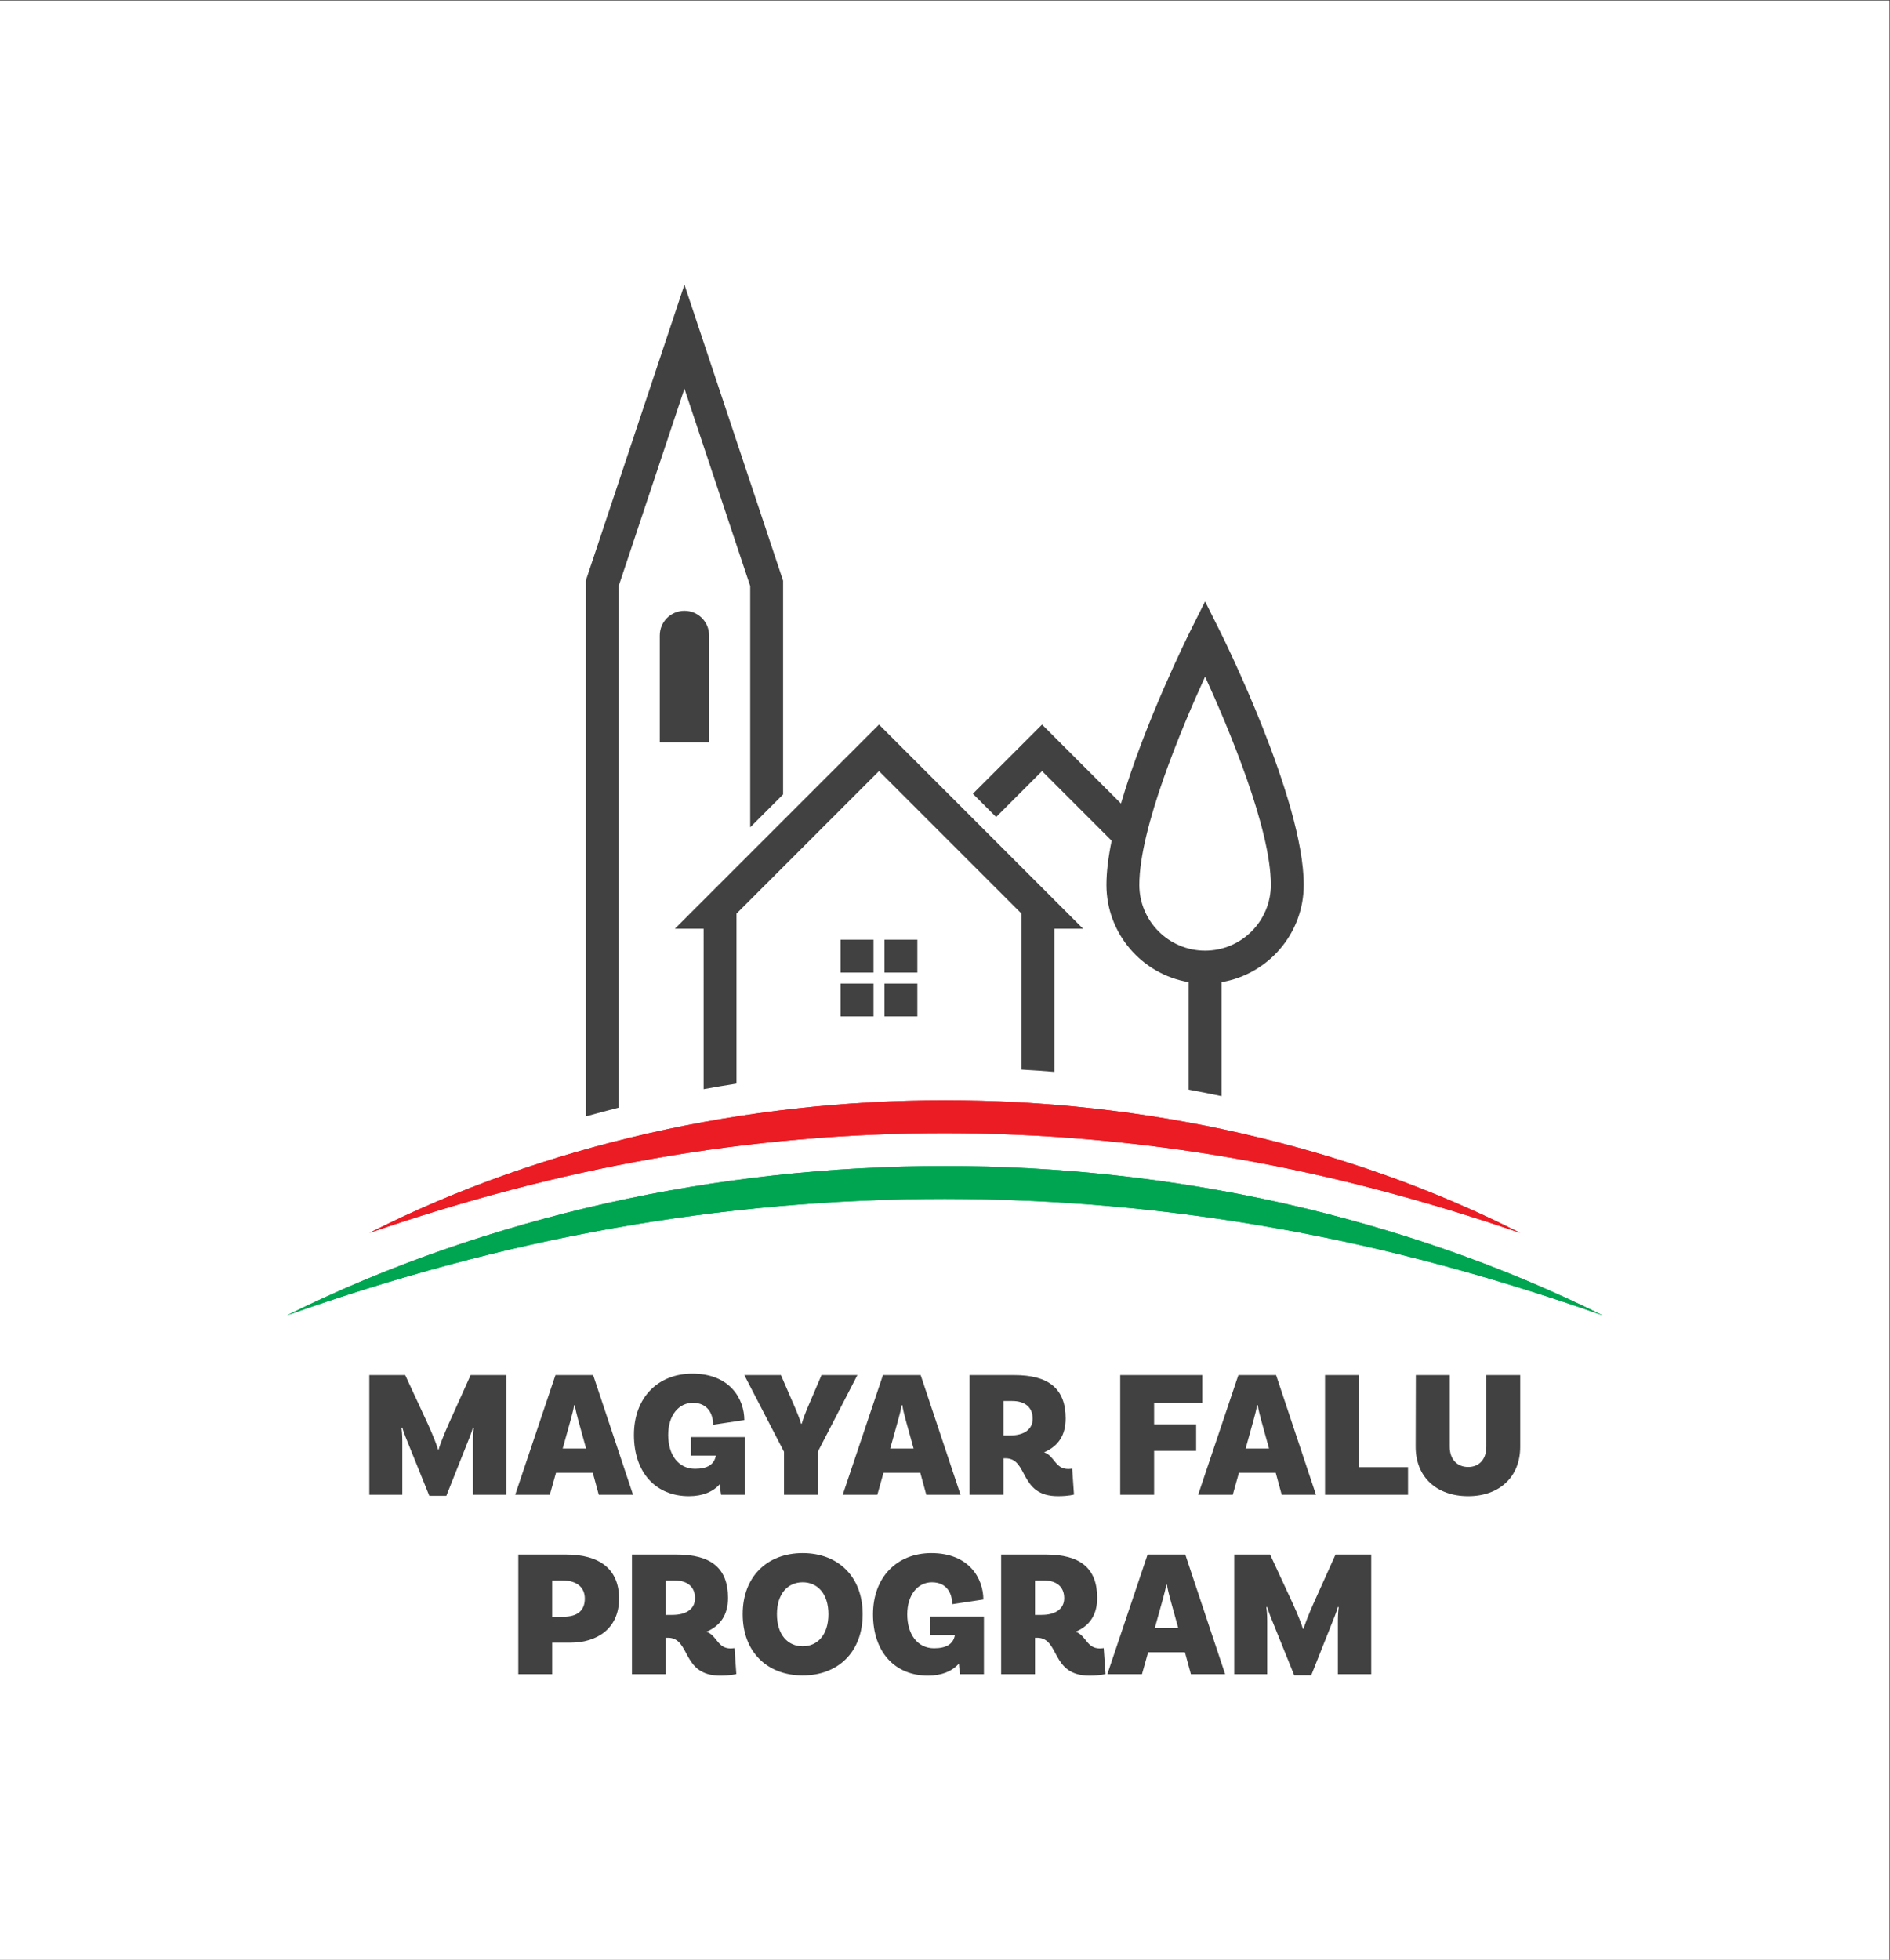 <?xml version="1.0" encoding="UTF-8" standalone="no"?>
<svg
   xmlns:dc="http://purl.org/dc/elements/1.1/"
   xmlns:cc="http://creativecommons.org/ns#"
   xmlns:rdf="http://www.w3.org/1999/02/22-rdf-syntax-ns#"
   xmlns:svg="http://www.w3.org/2000/svg"
   xmlns="http://www.w3.org/2000/svg"
   viewBox="0 0 1234.667 1280"
   height="1280"
   width="1234.667"
   xml:space="preserve"
   id="svg2"
   version="1.1"><rect x="0" y="0" width="1234.667" height="1280" fill="#333333" stroke="none"/><defs
     id="defs6"><clipPath
       id="clipPath20"
       clipPathUnits="userSpaceOnUse"><path
         id="path18"
         d="M 0,960 H 926 V 0 H 0 Z" /></clipPath></defs><g
     transform="matrix(1.333,0,0,-1.333,0,1280)"
     id="g10"><path
       id="path12"
       style="fill:#ffffff;fill-opacity:1;fill-rule:nonzero;stroke:none"
       d="M 0,0 H 926 V 960 H 0 Z" /><g
       id="g14"><g
         clip-path="url(#clipPath20)"
         id="g16"><g
           transform="translate(671.999,139.958)"
           id="g22"><path
             id="path24"
             style="fill:#414141;fill-opacity:1;fill-rule:nonzero;stroke:none"
             d="m 0,0 h -16.341 v 26.29 c 0,2.842 0.265,5.951 0.443,6.483 l -0.443,0.178 c -0.09,-0.444 -0.889,-2.93 -1.511,-4.439 L -29.397,-0.532 h -8.35 l -11.725,29.044 c -0.62,1.509 -1.42,3.995 -1.509,4.439 l -0.444,-0.178 c 0.178,-0.532 0.444,-3.819 0.444,-6.483 V 0 h -16.165 v 58.62 h 17.586 l 11.191,-24.159 c 2.31,-4.974 4.619,-11.014 4.885,-12.256 h 0.355 c 0.178,1.242 2.577,7.371 4.796,12.346 L -17.496,58.62 H 0 Z m -94.594,22.648 -3.907,14.123 c -0.534,1.955 -1.332,5.062 -1.6,7.104 h -0.355 c -0.267,-2.042 -1.154,-5.149 -1.687,-7.193 l -3.909,-14.034 z m 3.287,-11.901 h -18.03 L -112.357,0 h -16.965 l 19.718,58.62 h 18.475 L -71.59,0 h -16.787 z m -70.258,18.297 c 6.838,0 11.103,2.931 11.103,8.171 0,5.684 -3.82,8.704 -10.037,8.704 h -4.264 V 29.044 Z M -130.212,0.09 c 0,0 -2.399,-0.8 -7.906,-0.8 -19.184,0 -14.299,18.563 -25.668,18.563 h -0.977 V 0 h -16.608 v 58.62 h 21.937 c 16.698,0 25.135,-6.573 25.135,-21.227 0,-8.171 -3.552,-13.59 -10.569,-16.61 5.24,-1.775 5.329,-8.172 11.902,-8.172 0.977,0 1.864,0.18 1.864,0.18 z M -189.813,0 h -11.636 c -0.089,0.533 -0.444,2.221 -0.621,5.151 -3.286,-3.641 -8.261,-5.861 -15.188,-5.861 -16.165,0 -26.912,11.546 -26.912,30.02 0,18.474 11.99,30.02 28.599,30.02 18.653,0 25.49,-12.612 25.49,-22.737 l -15.275,-2.309 c 0,5.329 -2.665,10.746 -9.949,10.746 -6.839,0 -12.079,-6.039 -12.079,-15.72 0,-9.948 5.152,-16.609 13.146,-16.609 5.862,0 9.414,1.954 10.214,6.485 h -12.258 v 9.058 h 26.469 z m -76.21,29.399 c 0,10.124 -5.417,15.631 -12.612,15.631 -7.194,0 -12.611,-5.507 -12.611,-15.631 0,-10.213 5.417,-15.72 12.611,-15.72 7.195,0 12.612,5.507 12.612,15.72 m 16.787,0 c 0,-18.475 -11.991,-30.021 -29.399,-30.021 -17.408,0 -29.399,11.546 -29.399,30.021 0,18.385 11.991,29.931 29.399,29.931 17.408,0 29.399,-11.546 29.399,-29.931 m -93.263,-0.355 c 6.839,0 11.103,2.931 11.103,8.171 0,5.684 -3.819,8.704 -10.036,8.704 h -4.264 V 29.044 Z M -311.146,0.09 c 0,0 -2.397,-0.8 -7.904,-0.8 -19.185,0 -14.3,18.563 -25.669,18.563 h -0.977 V 0 h -16.609 v 58.62 h 21.938 c 16.698,0 25.137,-6.573 25.137,-21.227 0,-8.171 -3.554,-13.59 -10.571,-16.61 5.241,-1.775 5.329,-8.172 11.903,-8.172 0.976,0 1.865,0.18 1.865,0.18 z m -74.255,36.948 c 0,5.15 -3.464,8.881 -11.014,8.881 h -4.974 V 28.154 h 5.597 c 6.661,0 10.391,2.932 10.391,8.884 m 16.786,0 c 0,-14.923 -11.101,-21.584 -23.713,-21.584 h -9.061 V 0 h -16.608 v 58.62 h 23.448 c 15.898,0 25.934,-6.751 25.934,-21.582 m 441.63,109.51 v -35.083 c 0,-14.921 -10.303,-24.247 -25.49,-24.247 -15.455,0 -25.757,9.326 -25.757,24.247 l 0.088,35.083 h 16.608 v -35.083 c 0,-6.307 3.732,-9.948 9.061,-9.948 5.24,0 8.882,3.641 8.882,9.948 v 35.083 z M 18.034,101.429 V 87.928 h -40.678 v 58.62 h 16.608 v -45.119 z m -68.126,9.146 -3.908,14.123 c -0.534,1.954 -1.332,5.063 -1.599,7.105 h -0.355 c -0.267,-2.042 -1.155,-5.151 -1.688,-7.194 l -3.908,-14.034 z m 3.286,-11.9 h -18.03 L -67.855,87.928 H -84.82 l 19.717,58.62 h 18.475 l 19.54,-58.62 h -16.787 z m -59.601,34.372 v -10.658 h 20.605 v -12.967 h -20.605 V 87.928 h -16.609 v 58.62 h 40.234 v -13.501 z m -70.615,-16.075 c 6.839,0 11.103,2.929 11.103,8.171 0,5.684 -3.819,8.704 -10.036,8.704 h -4.264 v -16.875 z m 31.354,-28.954 c 0,0 -2.4,-0.8 -7.906,-0.8 -19.184,0 -14.3,18.562 -25.668,18.562 h -0.977 V 87.928 h -16.609 v 58.62 h 21.938 c 16.698,0 25.135,-6.573 25.135,-21.228 0,-8.171 -3.553,-13.59 -10.569,-16.609 5.24,-1.775 5.329,-8.172 11.901,-8.172 0.978,0 1.865,0.179 1.865,0.179 z m -78.608,22.557 -3.908,14.123 c -0.532,1.954 -1.332,5.063 -1.599,7.105 h -0.355 c -0.265,-2.042 -1.154,-5.151 -1.687,-7.194 l -3.908,-14.034 z m 3.287,-11.9 h -18.031 l -3.019,-10.747 h -16.963 l 19.715,58.62 h 18.475 l 19.54,-58.62 h -16.787 z m -50.186,10.39 V 87.928 h -16.609 v 21.05 l -19.45,37.57 h 17.941 l 7.194,-16.61 c 0.8,-1.865 2.22,-5.417 2.664,-7.194 h 0.355 c 0.445,1.777 1.777,5.329 2.576,7.194 l 7.106,16.61 h 17.586 z m -35.798,-21.137 h -11.635 c -0.088,0.533 -0.443,2.219 -0.622,5.151 -3.286,-3.641 -8.26,-5.861 -15.187,-5.861 -16.165,0 -26.912,11.546 -26.912,30.019 0,18.475 11.99,30.021 28.6,30.021 18.65,0 25.49,-12.612 25.49,-22.737 l -15.277,-2.31 c 0,5.329 -2.664,10.747 -9.948,10.747 -6.839,0 -12.078,-6.04 -12.078,-15.721 0,-9.947 5.151,-16.608 13.145,-16.608 5.862,0 9.414,1.954 10.214,6.483 h -12.258 v 9.06 h 26.468 z m -77.808,22.647 -3.908,14.123 c -0.533,1.954 -1.332,5.063 -1.599,7.105 h -0.356 c -0.265,-2.042 -1.154,-5.151 -1.687,-7.194 l -3.907,-14.034 z m 3.286,-11.9 h -18.03 l -3.019,-10.747 h -16.964 l 19.716,58.62 h 18.475 l 19.54,-58.62 h -16.787 z m -42.371,-10.747 h -16.342 v 26.29 c 0,2.842 0.265,5.951 0.444,6.483 l -0.444,0.178 c -0.09,-0.444 -0.888,-2.931 -1.51,-4.441 l -11.546,-29.042 h -8.349 l -11.724,29.042 c -0.622,1.51 -1.422,3.997 -1.51,4.441 l -0.445,-0.178 c 0.178,-0.532 0.445,-3.819 0.445,-6.483 v -26.29 h -16.165 v 58.62 h 17.585 l 11.192,-24.159 c 2.309,-4.974 4.619,-11.014 4.884,-12.256 h 0.355 c 0.179,1.242 2.577,7.371 4.797,12.346 l 10.836,24.069 h 17.497 z" /></g><g
           transform="translate(558.348,526.688)"
           id="g26"><path
             id="path28"
             style="fill:#414141;fill-opacity:1;fill-rule:nonzero;stroke:none"
             d="m 0,0 c 0,-17.772 14.458,-32.23 32.23,-32.23 17.772,0 32.23,14.458 32.23,32.23 0,27.728 -20.848,77.125 -32.229,102.025 C 20.851,77.12 0,27.709 0,0 m -70.178,33.247 -11.395,11.395 33.899,33.9 38.689,-38.69 c 11.449,39.236 32.782,82.163 34.008,84.614 l 7.207,14.414 7.207,-14.414 C 41.116,121.107 80.575,41.71 80.575,0 c 0,-23.912 -17.453,-43.812 -40.287,-47.661 v -55.863 c -5.357,1.131 -10.73,2.19 -16.116,3.184 v 52.679 C 1.338,-43.812 -16.115,-23.912 -16.115,0 c 0,6.453 0.946,13.808 2.549,21.644 l -34.108,34.107 z m -152.747,101.045 c -6.676,0 -12.087,-5.411 -12.087,-12.086 V 69.832 h 24.173 v 52.374 c 0,6.675 -5.411,12.086 -12.086,12.086 m -32.23,-243.456 v 255.578 l 32.23,96.69 32.23,-96.69 V 44.316 28.202 l 16.115,16.114 v 104.713 l -48.345,145.035 -48.346,-145.035 v -262.491 c 5.352,1.502 10.724,2.936 16.116,4.298 m 146.378,60.819 h -16.115 V -64.46 h 16.115 z m -21.487,0 h -16.115 V -64.46 h 16.115 z m 21.487,21.487 h -16.115 v -16.115 h 16.115 z m -21.487,0 h -16.115 v -16.115 h 16.115 z m -83.261,5.371 h -14.081 L -127.578,78.542 -27.55,-21.487 h -14.081 v -70.14 c -5.367,0.436 -10.739,0.807 -16.115,1.112 v 76.434 l -69.832,69.832 -69.832,-69.832 v -83.306 c -5.383,-0.842 -10.756,-1.743 -16.115,-2.721 z" /></g><g
           transform="translate(180.986,356.147)"
           id="g30"><path
             id="path32"
             style="fill:#eb1e23;fill-opacity:1;fill-rule:nonzero;stroke:none"
             d="m 0,0 c 43.177,21.877 89.422,37.991 136.898,48.817 47.503,10.785 96.319,16.153 145.116,16.174 48.796,0.001 97.615,-5.369 145.12,-16.152 C 474.612,38.018 520.858,21.896 564.027,0 518.269,15.696 471.797,28.184 424.631,36.417 377.493,44.712 329.761,48.851 282.014,48.881 234.266,48.872 186.531,44.732 139.392,36.438 92.223,28.21 45.75,15.716 0,0" /></g><g
           transform="translate(180.986,356.147)"
           id="g34"><path
             id="path36"
             style="fill:#ec1c24;fill-opacity:1;fill-rule:nonzero;stroke:none"
             d="m 0,0 c 43.177,21.877 89.422,37.991 136.898,48.817 47.503,10.785 96.319,16.153 145.116,16.174 48.796,0.001 97.615,-5.369 145.12,-16.152 C 474.612,38.018 520.858,21.896 564.027,0 518.269,15.696 471.797,28.184 424.631,36.417 377.493,44.712 329.761,48.851 282.014,48.881 234.266,48.872 186.531,44.732 139.392,36.438 92.223,28.21 45.75,15.716 0,0" /></g><g
           transform="translate(140.699,315.813)"
           id="g38"><path
             id="path40"
             style="fill:#00a550;fill-opacity:1;fill-rule:nonzero;stroke:none"
             d="M 0,0 C 49.524,24.583 102.406,42.684 156.633,54.906 210.896,67.054 266.609,73.101 322.301,73.125 377.994,73.123 433.709,67.074 487.974,54.928 542.205,42.714 595.086,24.601 644.603,0 592.487,18.361 539.406,32.944 485.471,42.507 431.573,52.164 376.945,56.981 322.301,57.015 267.657,57.004 213.027,52.185 159.127,42.527 105.188,32.974 52.107,18.379 0,0" /></g><g
           transform="translate(140.699,315.813)"
           id="g42"><path
             id="path44"
             style="fill:#00a551;fill-opacity:1;fill-rule:nonzero;stroke:none"
             d="M 0,0 C 49.524,24.583 102.406,42.684 156.633,54.906 210.896,67.054 266.609,73.101 322.301,73.125 377.994,73.123 433.709,67.074 487.974,54.928 542.205,42.714 595.086,24.601 644.603,0 592.487,18.361 539.406,32.944 485.471,42.507 431.573,52.164 376.945,56.981 322.301,57.015 267.657,57.004 213.027,52.185 159.127,42.527 105.188,32.974 52.107,18.379 0,0" /></g></g></g></g></svg>